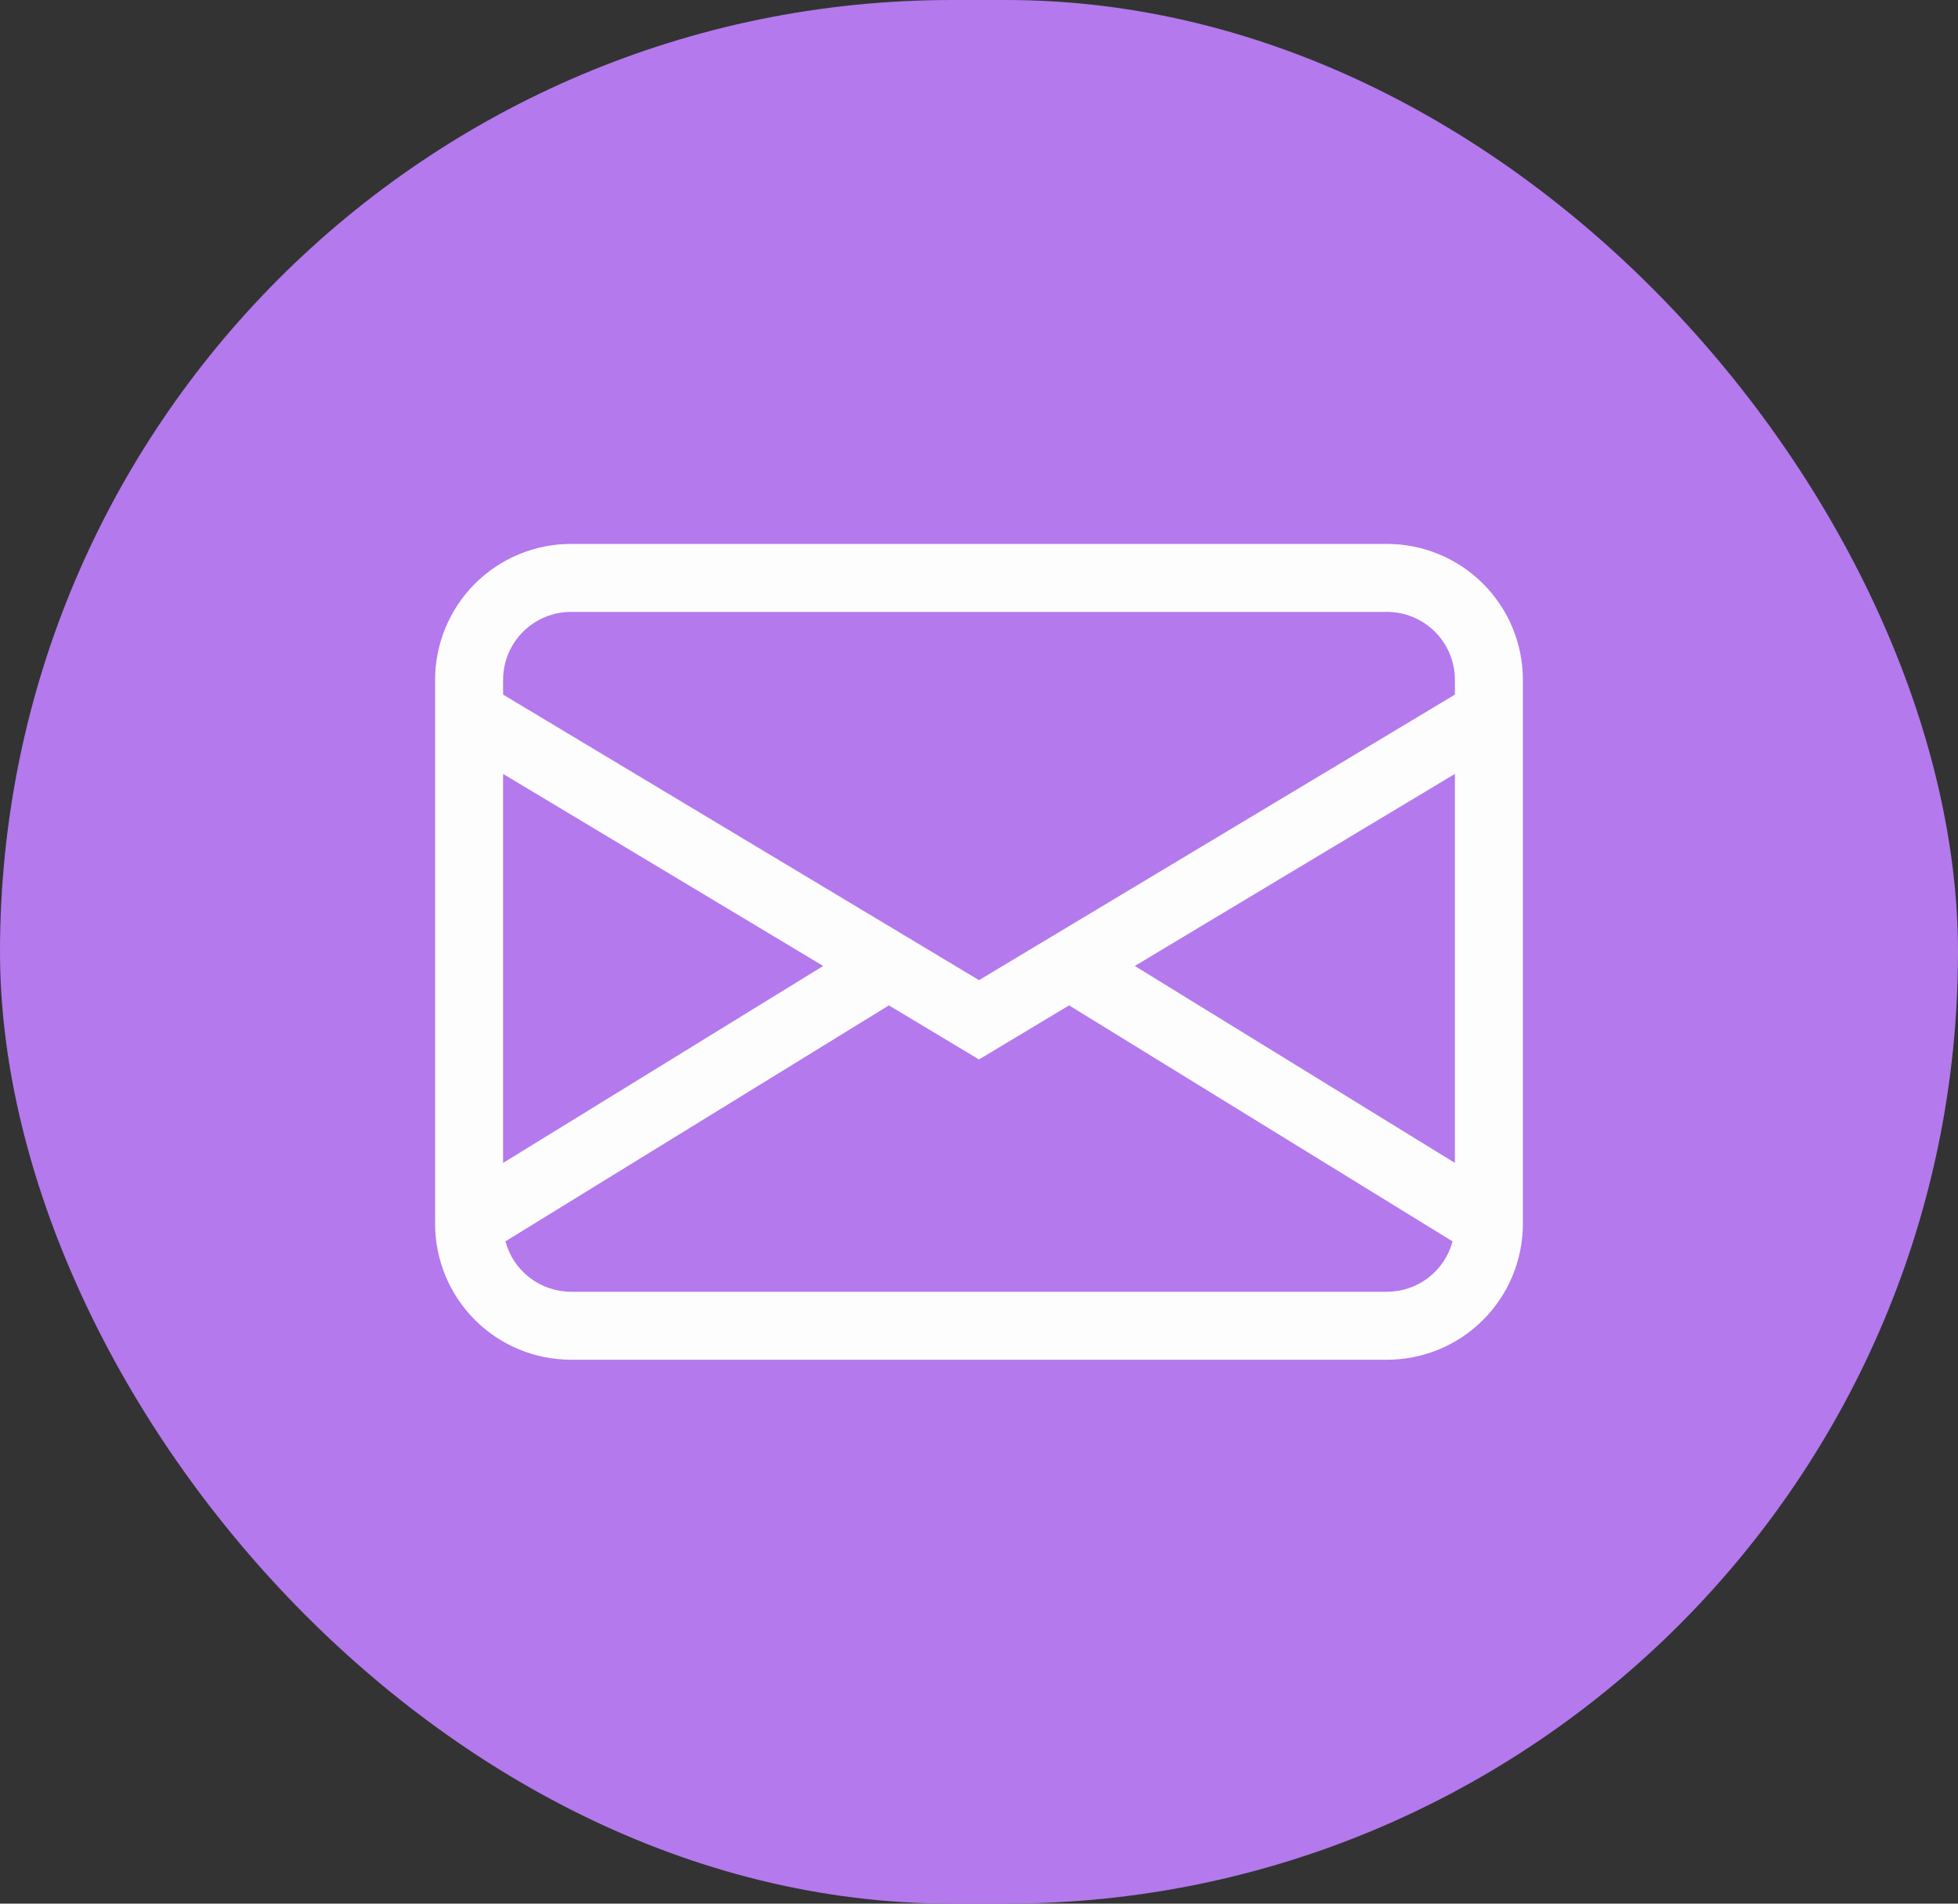 <svg width="36" height="35" viewBox="0 0 36 35" fill="none" xmlns="http://www.w3.org/2000/svg">
<rect x="0" y="0" width="36" height="35" fill="#333333" stroke="none"/>
<rect width="36" height="35" rx="17.5" fill="#B379ED"/>
<path d="M8 12.5C8 11.837 8.263 11.201 8.732 10.732C9.201 10.263 9.837 10 10.5 10H25.5C26.163 10 26.799 10.263 27.268 10.732C27.737 11.201 28 11.837 28 12.5V22.5C28 23.163 27.737 23.799 27.268 24.268C26.799 24.737 26.163 25 25.5 25H10.5C9.837 25 9.201 24.737 8.732 24.268C8.263 23.799 8 23.163 8 22.5V12.5ZM10.5 11.25C10.168 11.25 9.851 11.382 9.616 11.616C9.382 11.851 9.25 12.168 9.25 12.5V12.771L18 18.021L26.75 12.771V12.5C26.75 12.168 26.618 11.851 26.384 11.616C26.149 11.382 25.831 11.25 25.5 11.25H10.5ZM26.75 14.229L20.865 17.76L26.75 21.381V14.229ZM26.707 22.824L19.657 18.485L18 19.479L16.343 18.485L9.293 22.823C9.364 23.088 9.52 23.324 9.739 23.491C9.957 23.659 10.225 23.75 10.5 23.75H25.5C25.775 23.75 26.043 23.659 26.261 23.492C26.479 23.324 26.636 23.09 26.707 22.824ZM9.25 21.381L15.135 17.76L9.25 14.229V21.381Z" fill="#FDFDFD"/>
</svg>
